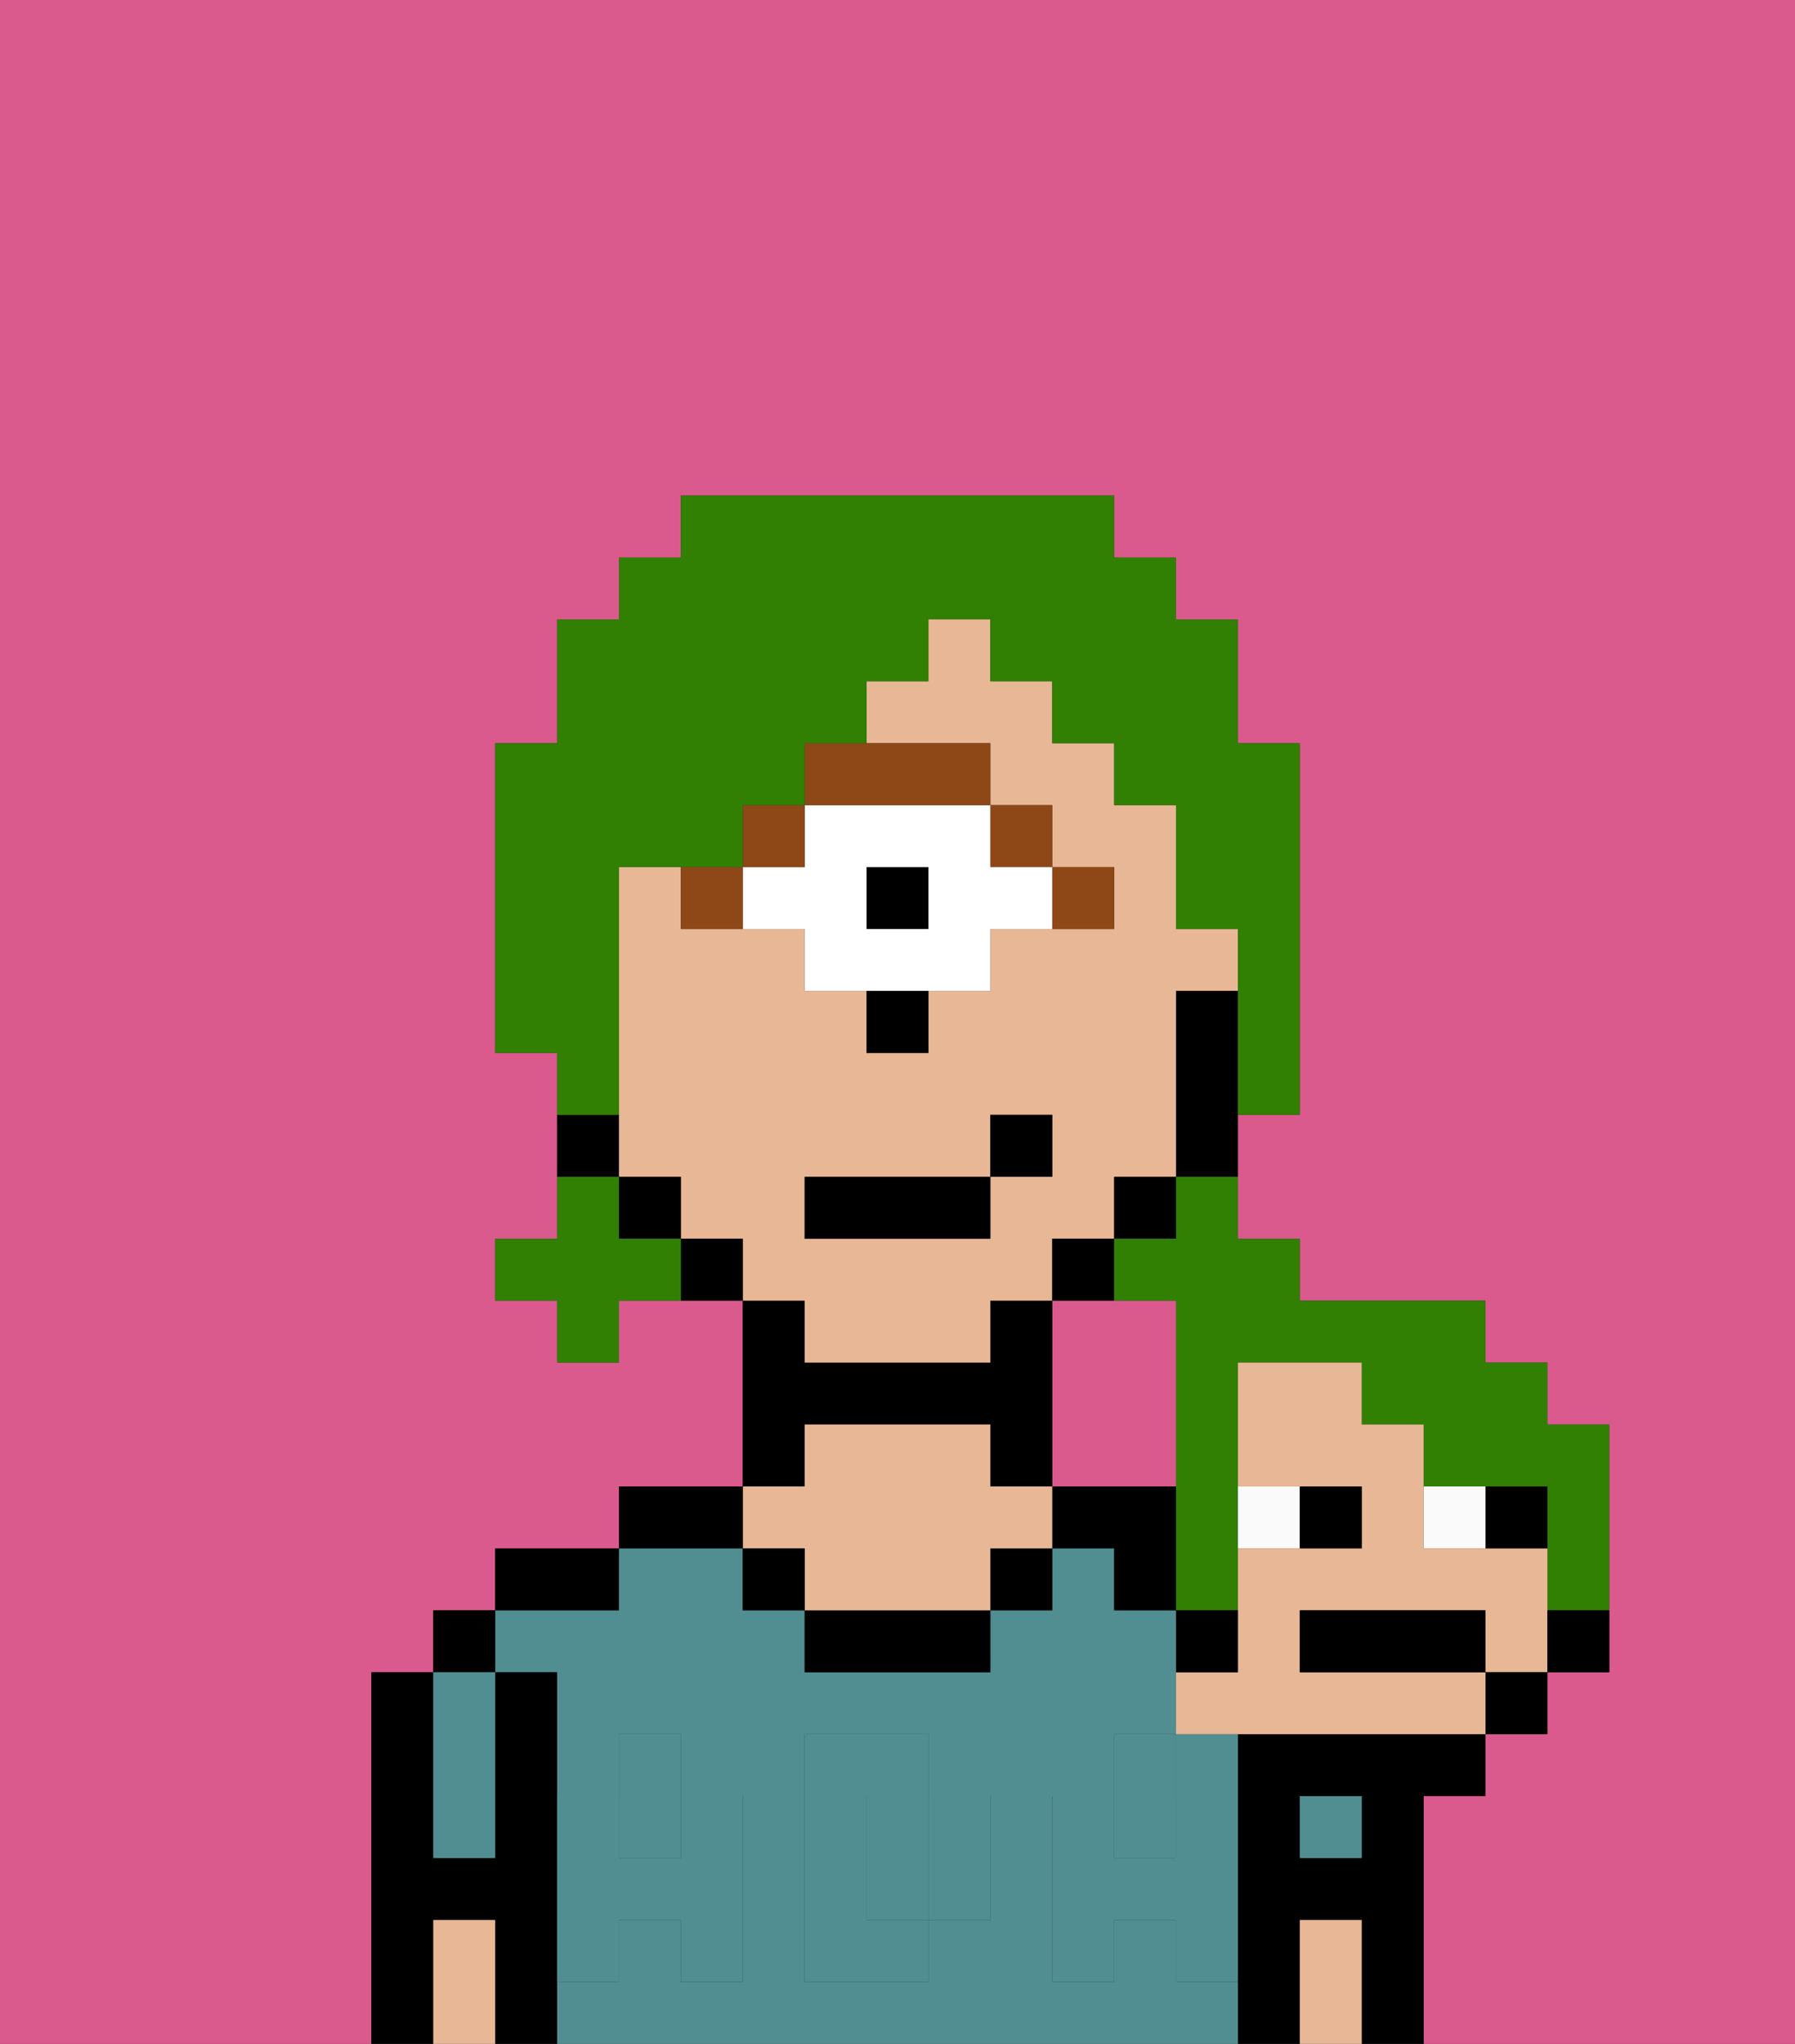 <svg xmlns="http://www.w3.org/2000/svg" viewBox="0 0 29 33"><rect x="0" y="0" width="29" height="33" fill="#333333" stroke="none"/><defs><style>polygon,rect,path{shape-rendering:crispedges;}.fa93-1{fill:#db5a8e;}.fa93-2{fill:#000000;}.fa93-3{fill:#508e91;}.fa93-4{fill:#e8b795;}.fa93-5{fill:#508e91;}.fa93-6{fill:#8e4717;}.fa93-7{fill:#ffffff;}.fa93-8{fill:#317f03;}.fa93-9{fill:#fafafa;}</style></defs><path class="fa93-1" d="M6,32V27H7V26H8V25h2V24h2V21H10v1H9V21H8V20H9V17H8V12H9V10h1V9h1V8h7V9h1v1h1v2h1v6H20v2h1v1h3v1h1v1h1v4H25v1H24v1H23v4h6V0H0V33H6Z"/><path class="fa93-1" d="M19,21H17v3h2Z"/><path class="fa93-2" d="M23,29h1V28H20v5h1V31h1v2h1V29Zm-1,1H21V29h1Z"/><rect class="fa93-3" x="21" y="29" width="1" height="1"/><path class="fa93-4" d="M21,31v2h1V31Z"/><path class="fa93-3" d="M19,32V31H18v1H17V29h1V28h1V26H18V25H17v1H16v1H13V26H12V25H10v1H8v1H9v2h1V28h1v1h1v3H11V31H10v1H9v1H20V32Zm-3-2v1H15v1H13V28h2v1h1Z"/><rect class="fa93-3" x="10" y="29" width="1" height="1"/><rect class="fa93-3" x="18" y="29" width="1" height="1"/><path class="fa93-3" d="M19,29h1V28H19Z"/><path class="fa93-3" d="M15,29H14v2h1V29Z"/><path class="fa93-2" d="M17,24v1h1v1h1V24Z"/><rect class="fa93-2" x="16" y="25" width="1" height="1"/><path class="fa93-2" d="M13,26v1h3V26H13Z"/><path class="fa93-2" d="M13,23h3v1h1V21H16v1H13V21H12v3h1Z"/><path class="fa93-4" d="M13,25v1h3V25h1V24H16V23H13v1H12v1Z"/><rect class="fa93-2" x="12" y="25" width="1" height="1"/><path class="fa93-2" d="M12,24H10v1h2Z"/><path class="fa93-2" d="M10,25H8v1h2Z"/><path class="fa93-2" d="M9,31V27H8v3H7V27H6v6H7V31H8v2H9V31Z"/><rect class="fa93-2" x="7" y="26" width="1" height="1"/><path class="fa93-3" d="M7,30H8V27H7v3Z"/><path class="fa93-4" d="M7,31v2H8V31Z"/><path class="fa93-5" d="M19,30H18V29H17v3h1V31h1v1h1V29H19Z"/><rect class="fa93-5" x="18" y="28" width="1" height="1"/><path class="fa93-5" d="M15,30v1h1V29H15Z"/><path class="fa93-5" d="M14,30V29h1V28H13v4h2V31H14Z"/><path class="fa93-5" d="M9,32h1V31h1v1h1V29H11v1H10V29H9v3Z"/><rect class="fa93-5" x="10" y="28" width="1" height="1"/><path class="fa93-4" d="M13,22h3V21h1V20h1V19h1V16h1V15H19V13H18V12H17V11H16V10H15v1H14v1h2v1h1v1h1v1H16v1H15v1H14V16H13V15H11V14H10v5h1v1h1v1h1Zm0-3h3V18h1v1H16v1H13Z"/><path class="fa93-2" d="M19,16v3h1V16Z"/><rect class="fa93-2" x="18" y="19" width="1" height="1"/><path class="fa93-2" d="M18,20H17v1h1Z"/><path class="fa93-2" d="M11,20v1h1V20Z"/><rect class="fa93-2" x="10" y="19" width="1" height="1"/><path class="fa93-2" d="M10,18H9v1h1Z"/><path class="fa93-6" d="M18,15V14H17v1Z"/><rect class="fa93-6" x="16" y="13" width="1" height="1"/><rect class="fa93-2" x="14" y="14" width="1" height="1"/><path class="fa93-7" d="M13,13v1H12v1h1v1h3V15h1V14H16V13H13Zm2,2H14V14h1Z"/><path class="fa93-6" d="M13,13h3V12H13Z"/><rect class="fa93-6" x="12" y="13" width="1" height="1"/><path class="fa93-6" d="M11,14v1h1V14Z"/><path class="fa93-2" d="M14,17h1V16H14Z"/><rect class="fa93-2" x="13" y="19" width="3" height="1"/><rect class="fa93-2" x="16" y="18" width="1" height="1"/><path class="fa93-8" d="M19,20H18v1h1v5h1V22h2v1h1v1h2v2h1V23H25V22H24V21H21V20H20V19H19Z"/><path class="fa93-8" d="M10,20V19H9v1H8v1H9v1h1V21h1V20Z"/><path class="fa93-8" d="M10,17V14h2V13h1V12h1V11h1V10h1v1h1v1h1v1h1v2h1v3h1V12H20V10H19V9H18V8H11V9H10v1H9v2H8v5H9v1h1Z"/><path class="fa93-9" d="M24,25V24H23v1Z"/><path class="fa93-9" d="M21,24H20v1h1Z"/><path class="fa93-4" d="M25,25H23V23H22V22H20v2h2v1H20v2H19v1h5V27H21V26h3v1h1V25Z"/><path class="fa93-2" d="M23.25,26H21v1h3V26Z"/><path class="fa93-2" d="M22,25V24H21v1Z"/><path class="fa93-2" d="M25,25V24H24v1Z"/><rect class="fa93-2" x="24" y="27" width="1" height="1"/><path class="fa93-2" d="M25,27h1V26H25Z"/><path class="fa93-2" d="M20,26H19v1h1Z"/></svg>